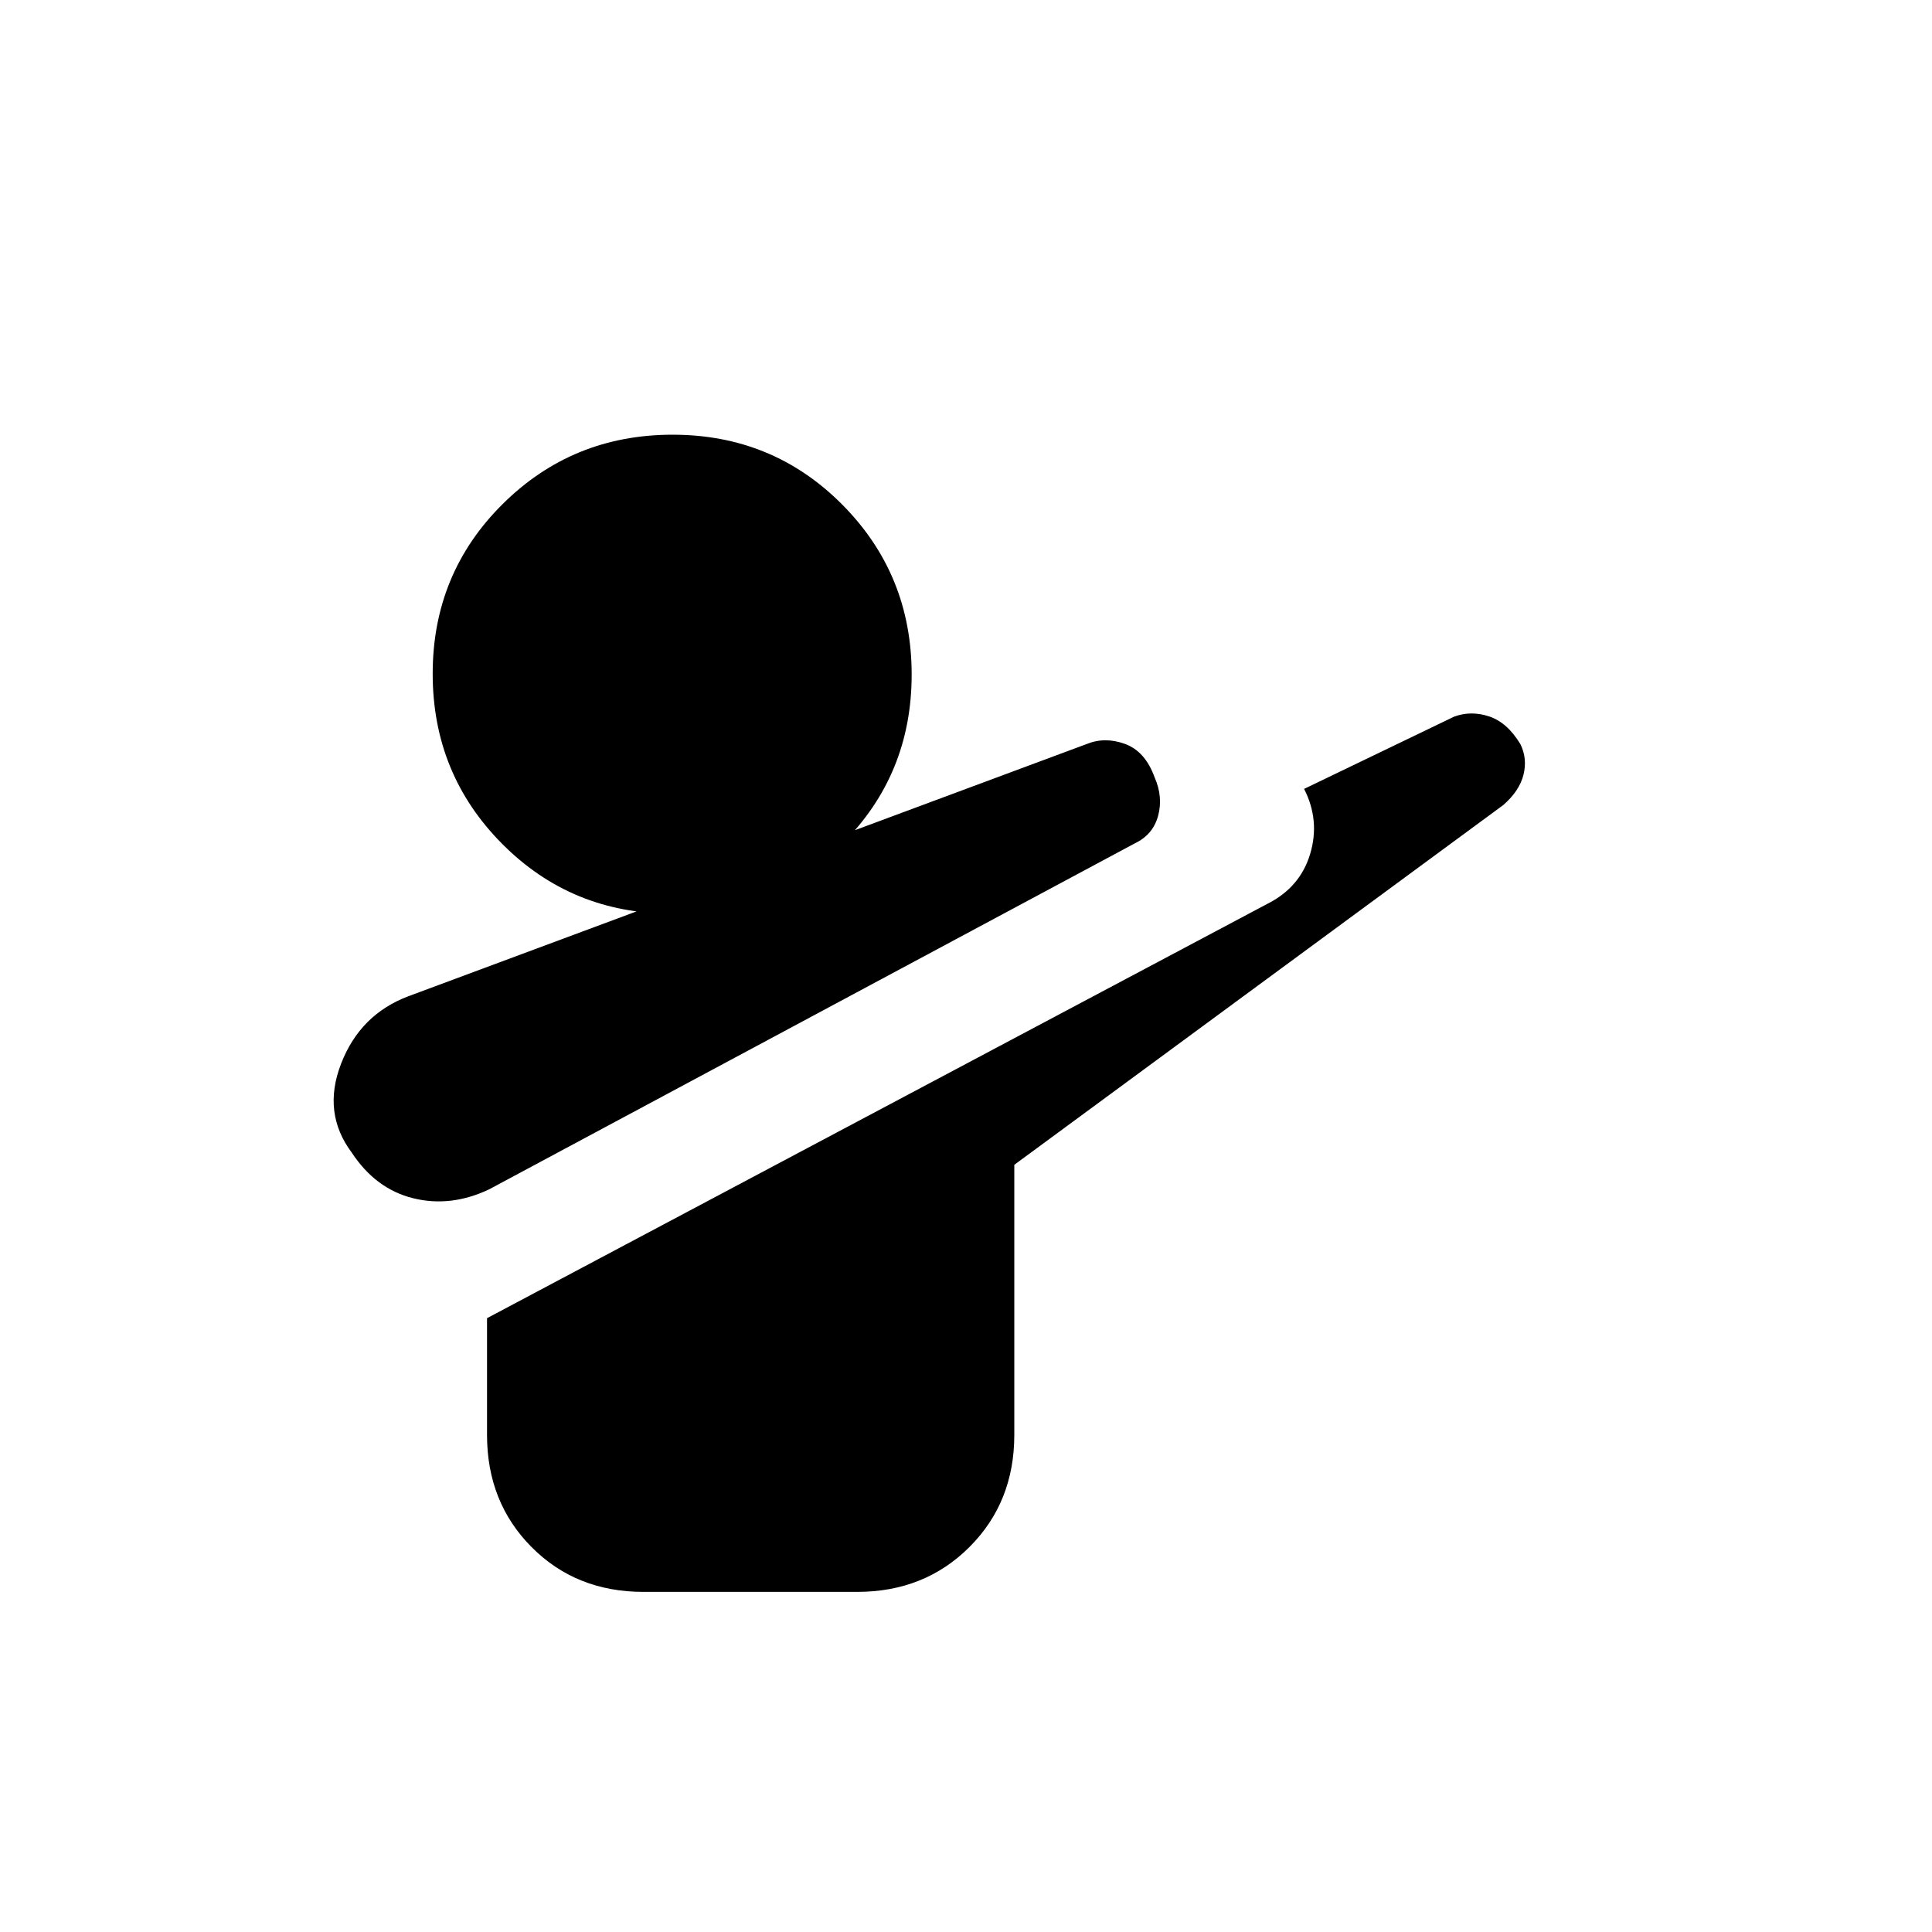 <svg xmlns="http://www.w3.org/2000/svg" height="20" viewBox="0 96 960 960" width="20"><path d="M243 687q-19 9-37.653 4.41-18.653-4.589-30.547-22.664Q160 649 169.5 624.5 179 600 203 591l336.922-125.283q9.078-3.717 19.101-.058 10.022 3.659 14.704 16.614Q578 492 575.46 501.372 572.92 510.744 564 515L243 687Zm76.736 200q-33.486 0-55.611-22.275T242 809v-58l387.617-205.816Q646 537 651 520.344q5-16.655-3-32.344l74.587-35.923Q731 449 740 452t15.529 13.849Q759 473 757 481t-10 15L504 674.784V809q0 33.45-22.301 55.725T425.912 887H319.736Zm14.042-337Q284 550 249.5 515.278q-34.5-34.722-34.5-84.5t34.722-84.278q34.722-34.5 84.5-34.5t84.278 34.722q34.5 34.722 34.5 84.5T418.278 515.5q-34.722 34.5-84.5 34.5Z"/></svg>